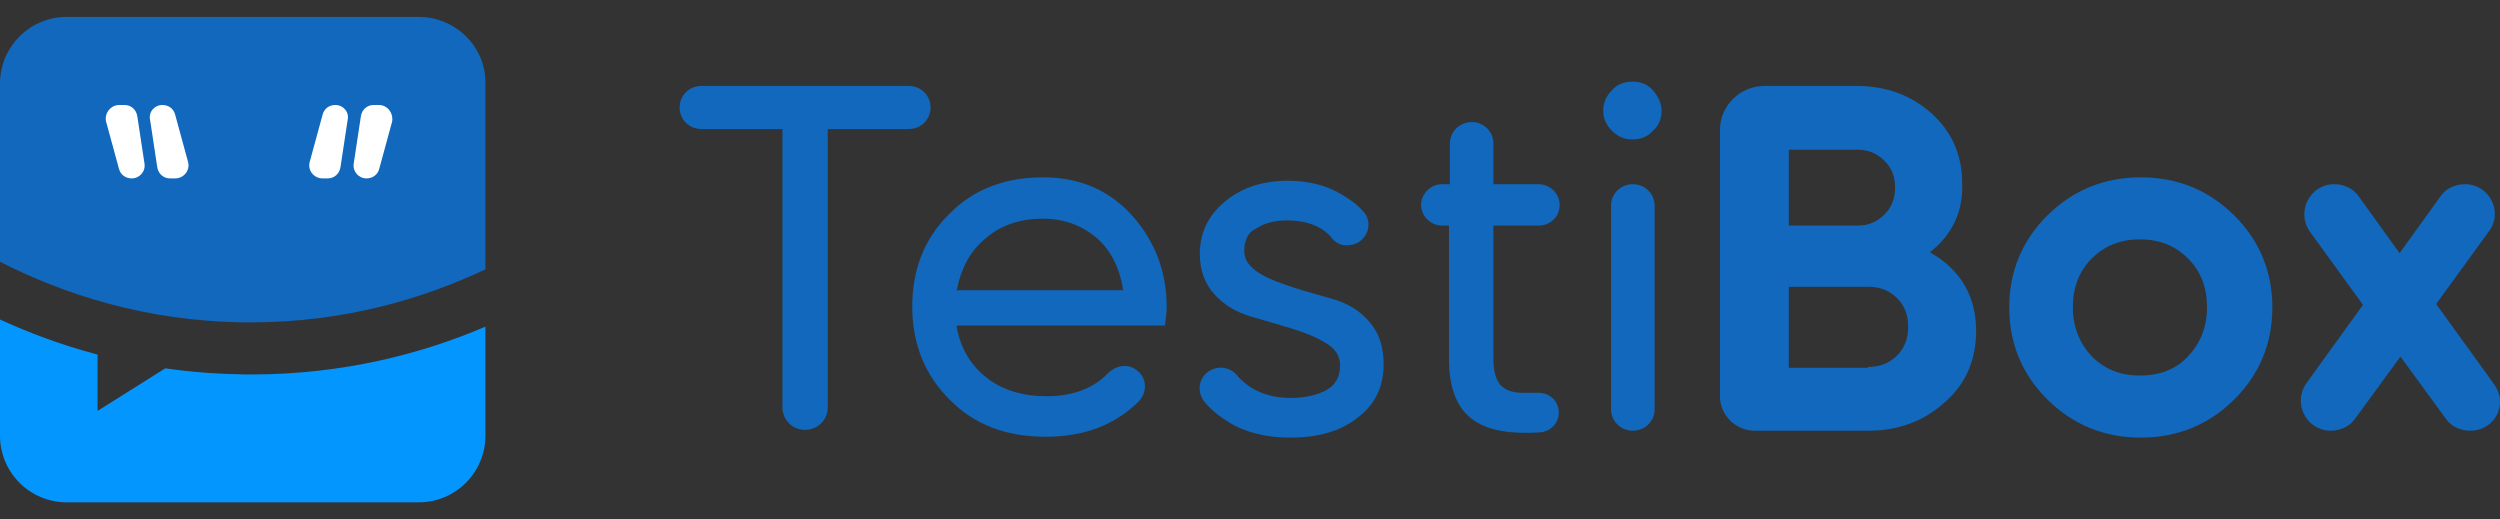 <svg width="130" height="27" viewBox="0 0 130 27" fill="none" xmlns="http://www.w3.org/2000/svg">
<rect x="0" y="0" width="130" height="27" fill="#333333" stroke="none"/>
<g id="Group">
<g id="Group_2">
<path id="Vector" d="M48.389 5.589C48.389 6.217 47.891 6.71 47.256 6.71H43.042V21.187C43.042 21.86 42.499 22.353 41.864 22.353C41.185 22.353 40.687 21.815 40.687 21.187V6.71H36.473C35.839 6.71 35.34 6.217 35.34 5.589C35.34 4.962 35.839 4.469 36.473 4.469H47.256C47.891 4.469 48.389 4.962 48.389 5.589Z" fill="#1168BC"/>
<path id="Vector_2" d="M49.748 17.019C49.974 18.184 50.518 19.036 51.334 19.663C52.149 20.291 53.191 20.604 54.414 20.604C55.774 20.604 56.861 20.201 57.631 19.394C57.994 19.036 58.538 18.901 58.991 19.17C59.625 19.529 59.716 20.335 59.217 20.873C57.994 22.084 56.408 22.711 54.369 22.711C52.33 22.711 50.654 22.084 49.385 20.784C48.117 19.529 47.437 17.915 47.437 15.943C47.437 14.016 48.071 12.402 49.34 11.147C50.609 9.847 52.24 9.22 54.233 9.22C56.136 9.22 57.677 9.892 58.855 11.192C60.033 12.492 60.667 14.105 60.667 15.943C60.667 16.257 60.622 16.615 60.576 16.929H49.748V17.019ZM54.233 11.371C53.01 11.371 52.013 11.73 51.243 12.402C50.427 13.074 49.974 13.971 49.748 15.091H58.402C58.22 13.881 57.722 12.94 56.952 12.312C56.181 11.685 55.275 11.371 54.233 11.371Z" fill="#1168BC"/>
<path id="Vector_3" d="M64.7 13.03C64.7 13.523 64.972 13.881 65.47 14.195C65.968 14.509 66.603 14.733 67.282 14.957C67.962 15.181 68.687 15.36 69.412 15.584C70.137 15.809 70.726 16.167 71.224 16.75C71.722 17.332 71.949 18.05 71.949 18.946C71.949 20.111 71.496 21.053 70.59 21.725C69.684 22.442 68.506 22.756 67.101 22.756C65.832 22.756 64.745 22.487 63.884 21.949C63.386 21.635 62.933 21.277 62.616 20.873C62.208 20.335 62.344 19.574 62.933 19.26C63.431 18.991 64.02 19.125 64.337 19.529C64.519 19.753 64.79 19.977 65.062 20.156C65.651 20.515 66.331 20.694 67.101 20.694C67.826 20.694 68.46 20.56 68.959 20.291C69.457 20.022 69.684 19.573 69.684 18.991C69.684 18.498 69.412 18.094 68.913 17.826C68.415 17.512 67.826 17.288 67.101 17.064C66.376 16.839 65.697 16.66 64.972 16.436C64.247 16.212 63.658 15.853 63.159 15.316C62.661 14.778 62.389 14.06 62.389 13.209C62.389 12.088 62.842 11.192 63.703 10.475C64.564 9.758 65.651 9.399 66.965 9.399C68.007 9.399 68.959 9.623 69.774 10.116C70.227 10.385 70.59 10.654 70.907 11.013C71.36 11.506 71.179 12.312 70.59 12.626C70.137 12.85 69.593 12.806 69.276 12.402C68.778 11.775 67.962 11.461 66.92 11.461C66.285 11.461 65.742 11.595 65.289 11.909C64.926 12.043 64.7 12.492 64.7 13.03Z" fill="#1168BC"/>
<path id="Vector_4" d="M80.014 11.73H77.658V18.677C77.658 19.305 77.794 19.753 78.021 20.022C78.292 20.291 78.655 20.425 79.153 20.425C79.425 20.425 79.697 20.425 80.014 20.425C80.603 20.425 81.056 20.873 81.056 21.456C81.056 21.994 80.648 22.442 80.059 22.487C78.564 22.577 77.477 22.398 76.707 21.904C75.8 21.322 75.347 20.246 75.347 18.677V11.73H74.985C74.396 11.73 73.897 11.237 73.897 10.654C73.897 10.072 74.396 9.578 74.985 9.578H75.393V7.472C75.393 6.979 75.71 6.531 76.208 6.396C76.933 6.172 77.658 6.71 77.658 7.472V9.578H80.014C80.603 9.578 81.102 10.072 81.102 10.654C81.102 11.282 80.603 11.73 80.014 11.73Z" fill="#1168BC"/>
<path id="Vector_5" d="M84.907 7.248C84.454 7.248 84.137 7.113 83.82 6.799C83.548 6.53 83.367 6.172 83.367 5.768C83.367 5.365 83.503 5.006 83.82 4.693C84.092 4.379 84.454 4.245 84.907 4.245C85.315 4.245 85.677 4.379 85.949 4.693C86.221 5.006 86.402 5.365 86.402 5.768C86.402 6.172 86.266 6.53 85.949 6.799C85.677 7.113 85.315 7.248 84.907 7.248ZM83.775 21.277V10.699C83.775 10.071 84.273 9.578 84.907 9.578C85.541 9.578 86.04 10.071 86.04 10.699V21.277C86.04 21.904 85.541 22.397 84.907 22.397C84.273 22.397 83.775 21.904 83.775 21.277Z" fill="#1168BC"/>
<path id="Vector_6" d="M100.357 13.119C101.943 14.016 102.759 15.405 102.759 17.198C102.759 18.722 102.215 19.977 101.128 20.918C100.04 21.904 98.726 22.397 97.141 22.397H91.251C90.254 22.397 89.438 21.591 89.438 20.605V6.755C89.438 5.5 90.48 4.469 91.749 4.469H96.552C98.092 4.469 99.406 4.962 100.448 5.903C101.49 6.844 102.034 8.054 102.034 9.534C102.079 11.013 101.535 12.178 100.357 13.119ZM96.597 7.786H93.017V11.73H96.597C97.141 11.73 97.594 11.551 98.001 11.147C98.364 10.789 98.545 10.296 98.545 9.758C98.545 9.175 98.364 8.727 98.001 8.368C97.594 7.965 97.141 7.786 96.597 7.786ZM97.141 19.081C97.73 19.081 98.228 18.901 98.636 18.498C99.043 18.095 99.225 17.602 99.225 16.974C99.225 16.391 99.043 15.898 98.636 15.495C98.228 15.091 97.73 14.912 97.141 14.912H93.017V19.125H97.141V19.081Z" fill="#1168BC"/>
<path id="Vector_7" d="M116.17 20.784C114.856 22.084 113.225 22.756 111.322 22.756C109.419 22.756 107.788 22.084 106.474 20.784C105.16 19.484 104.48 17.87 104.48 15.988C104.48 14.105 105.16 12.492 106.474 11.192C107.788 9.892 109.419 9.22 111.322 9.22C113.225 9.22 114.856 9.892 116.17 11.192C117.484 12.492 118.163 14.105 118.163 15.988C118.163 17.87 117.484 19.484 116.17 20.784ZM108.784 18.543C109.464 19.215 110.28 19.529 111.276 19.529C112.273 19.529 113.134 19.215 113.768 18.543C114.403 17.87 114.765 17.019 114.765 15.988C114.765 14.957 114.448 14.105 113.768 13.433C113.089 12.761 112.273 12.447 111.276 12.447C110.28 12.447 109.464 12.761 108.784 13.433C108.105 14.105 107.788 14.957 107.788 15.988C107.788 17.019 108.15 17.87 108.784 18.543Z" fill="#1168BC"/>
<path id="Vector_8" d="M128.448 22.397C127.95 22.397 127.452 22.173 127.18 21.77L124.824 18.543L122.468 21.77C122.196 22.173 121.697 22.397 121.199 22.397C119.93 22.397 119.205 20.963 119.93 19.932L122.875 15.853L120.112 12.044C119.387 11.013 120.112 9.578 121.38 9.578C121.879 9.578 122.377 9.802 122.649 10.206L124.778 13.164L126.908 10.206C127.18 9.802 127.678 9.578 128.176 9.578C129.445 9.578 130.17 11.013 129.445 11.999L126.681 15.809L129.626 19.887C130.487 20.963 129.762 22.397 128.448 22.397Z" fill="#1168BC"/>
</g>
<g id="Group_3">
<path id="Vector_9" d="M21.77 0.879H3.472C1.551 0.879 0 2.43 0 4.351V13.611C3.226 15.261 7.536 16.714 12.757 16.763C12.855 16.763 12.954 16.763 13.052 16.763C17.953 16.763 22.066 15.507 25.242 14.005V4.327C25.267 2.43 23.691 0.879 21.77 0.879Z" fill="#1168BC"/>
<g id="Group_4">
<path id="Vector_10" d="M8.447 5.459C8.767 5.459 9.038 5.656 9.112 5.977L9.777 8.415C9.9 8.858 9.555 9.277 9.112 9.277H8.841C8.496 9.277 8.225 9.03 8.176 8.685L7.807 6.247C7.708 5.829 8.028 5.459 8.447 5.459Z" fill="white"/>
<path id="Vector_11" d="M6.206 5.459H6.477C6.821 5.459 7.092 5.706 7.141 6.05L7.511 8.488C7.585 8.907 7.265 9.277 6.846 9.277C6.526 9.277 6.255 9.079 6.181 8.759L5.516 6.321C5.418 5.878 5.762 5.459 6.206 5.459Z" fill="white"/>
</g>
<g id="Group_5">
<path id="Vector_12" d="M17.436 5.459C17.115 5.459 16.845 5.656 16.771 5.977L16.106 8.415C15.982 8.858 16.327 9.277 16.771 9.277H17.041C17.386 9.277 17.657 9.03 17.706 8.685L18.076 6.247C18.174 5.829 17.854 5.459 17.436 5.459Z" fill="white"/>
<path id="Vector_13" d="M19.701 5.459H19.43C19.085 5.459 18.815 5.706 18.765 6.05L18.396 8.488C18.322 8.907 18.642 9.277 19.061 9.277C19.381 9.277 19.652 9.079 19.726 8.759L20.391 6.321C20.465 5.878 20.145 5.459 19.701 5.459Z" fill="white"/>
</g>
<path id="Vector_14" d="M25.242 16.985V22.649C25.242 24.57 23.691 26.121 21.77 26.121H3.472C1.551 26.121 0 24.57 0 22.649V16.615C1.502 17.305 3.201 17.945 5.073 18.438V21.368L8.595 19.152C9.925 19.349 11.304 19.447 12.757 19.472C12.855 19.472 12.954 19.472 13.077 19.472C17.854 19.472 21.967 18.389 25.242 16.985Z" fill="#0496FF"/>
</g>
</g>
</svg>

